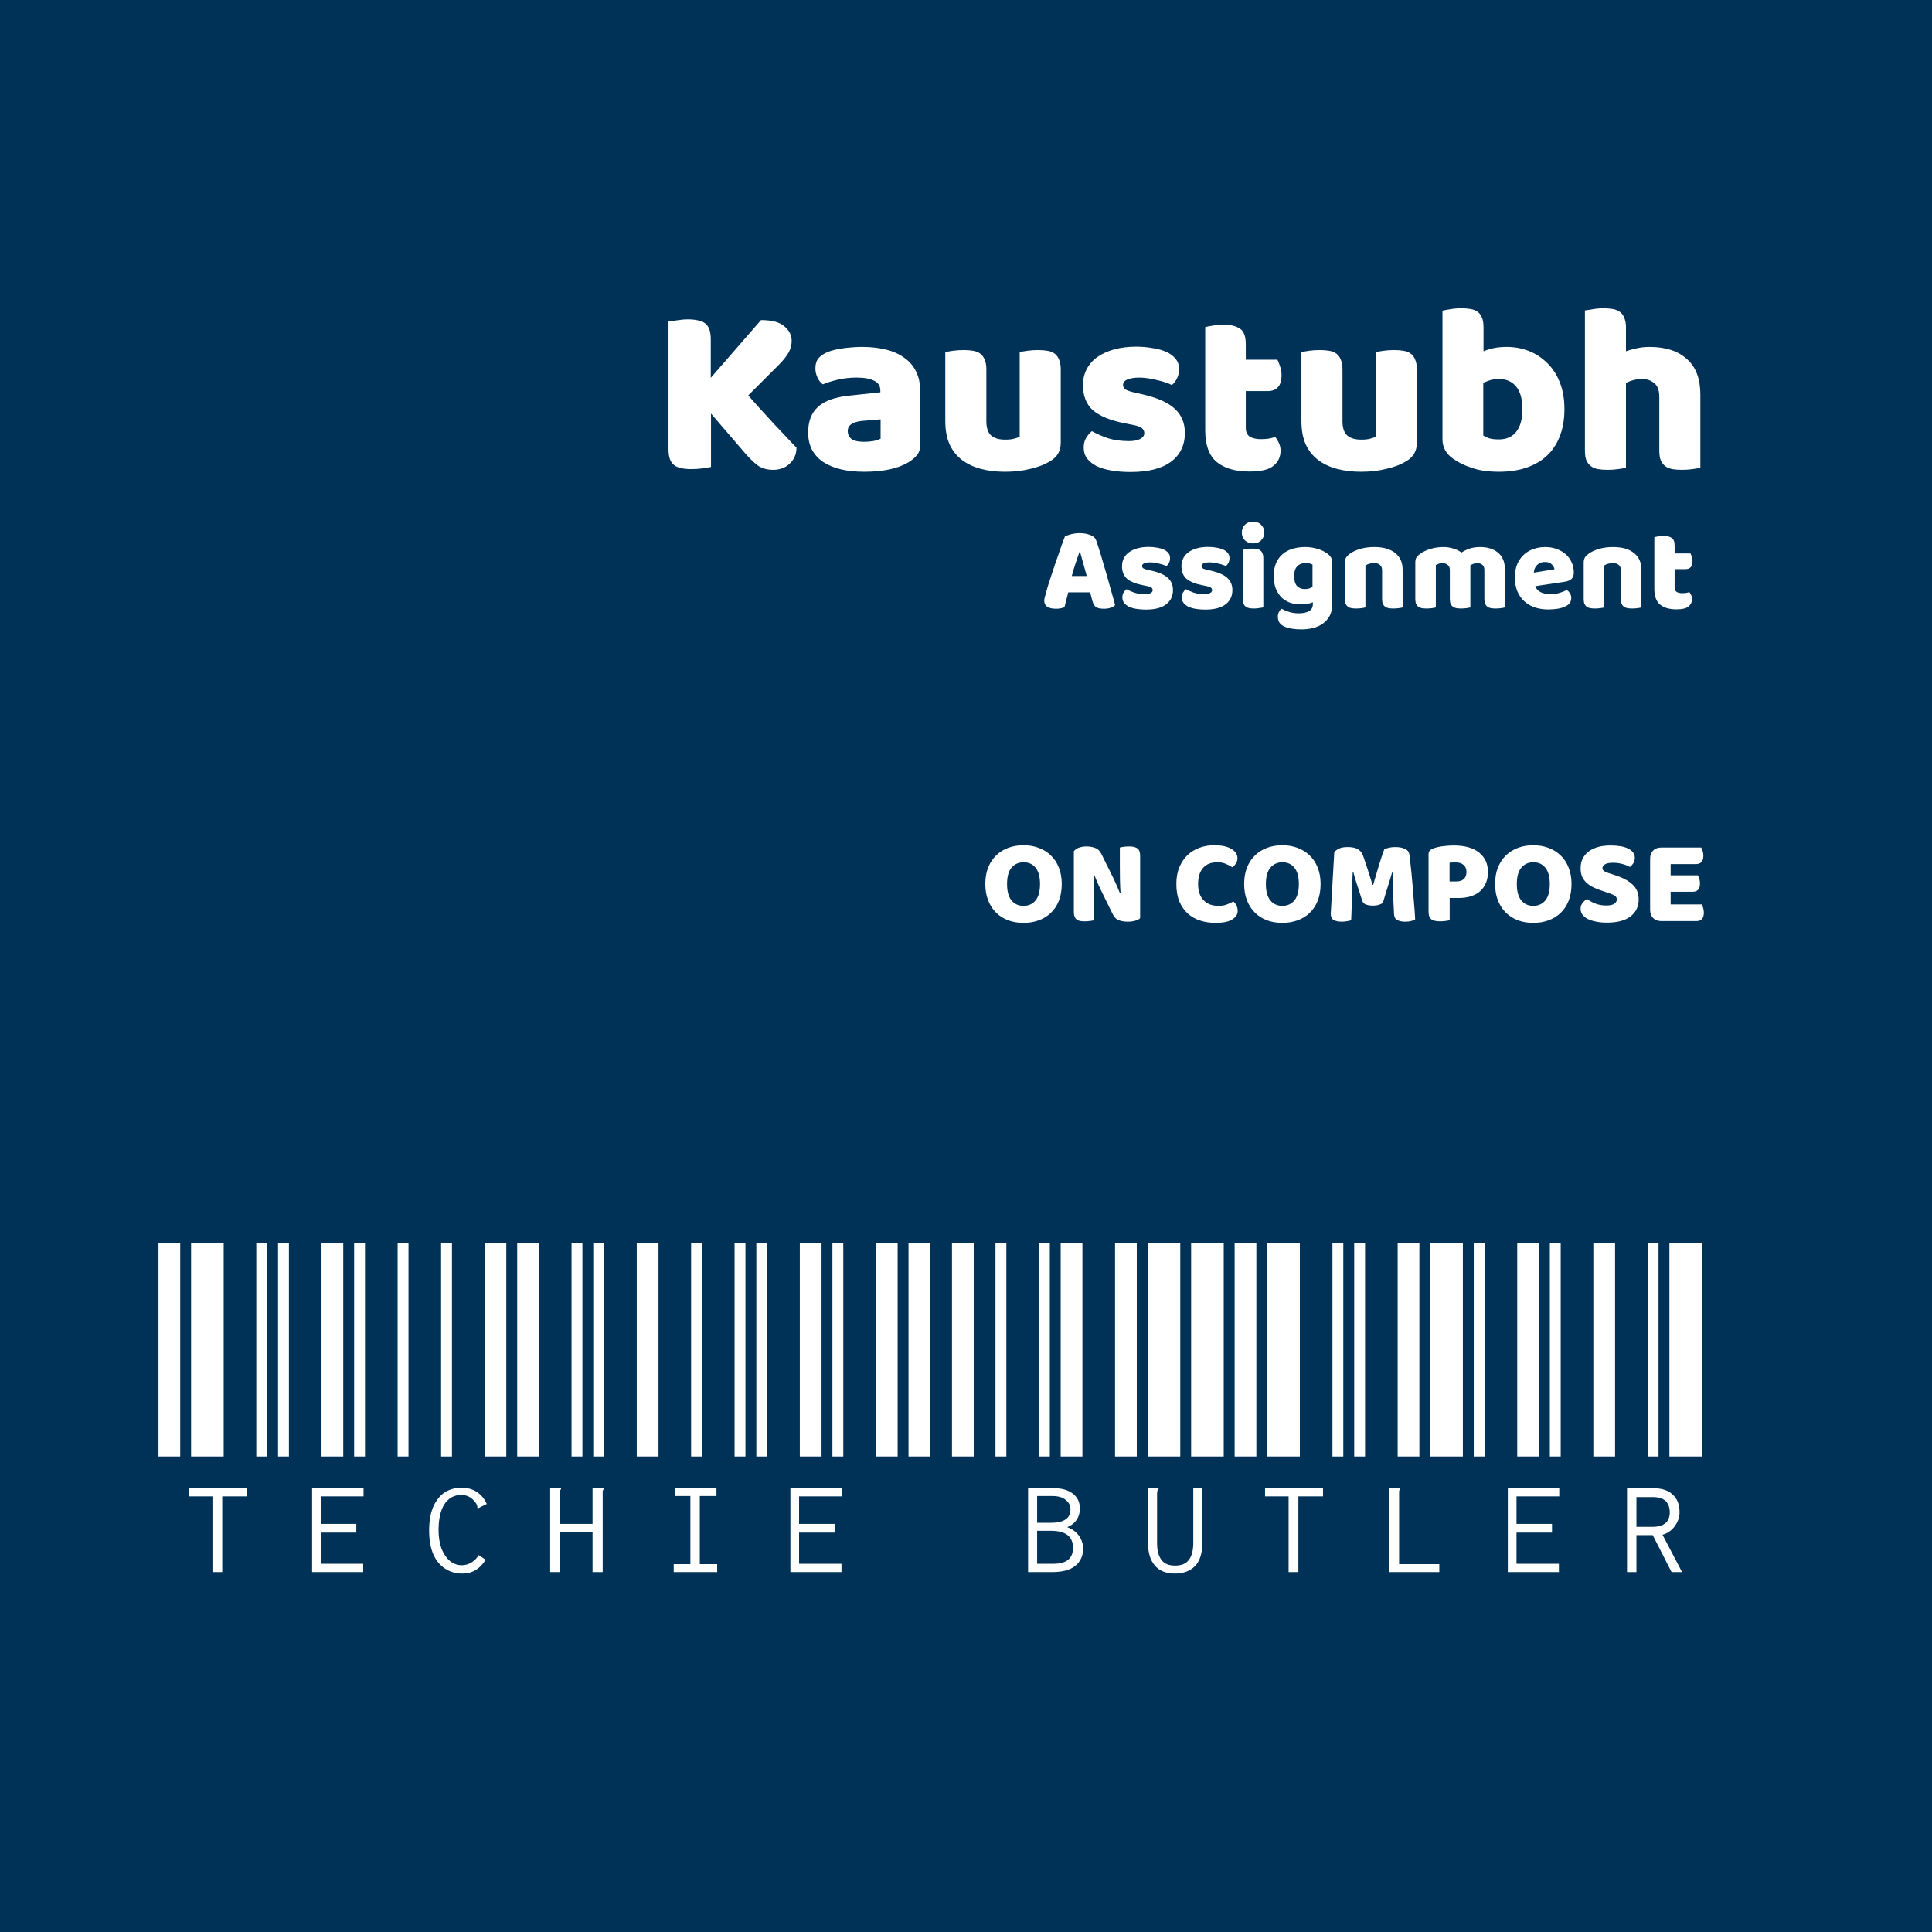 <svg width="512" height="512" viewBox="0 0 512 512" fill="none" xmlns="http://www.w3.org/2000/svg">
<rect width="512" height="512" fill="#003257"/>
<path d="M188.424 109.6V123.744C187.955 123.872 187.208 124 186.184 124.128C185.16 124.256 184.157 124.32 183.176 124.32C182.195 124.32 181.32 124.235 180.552 124.064C179.827 123.936 179.208 123.68 178.696 123.296C178.184 122.912 177.8 122.379 177.544 121.696C177.288 121.013 177.16 120.117 177.16 119.008V85.216C177.629 85.131 178.376 85.024 179.4 84.896C180.424 84.725 181.405 84.64 182.344 84.64C183.325 84.64 184.179 84.725 184.904 84.896C185.672 85.024 186.312 85.28 186.824 85.664C187.336 86.048 187.72 86.581 187.976 87.264C188.232 87.947 188.36 88.843 188.36 89.952V100.128L201.672 84.832C204.573 84.832 206.643 85.387 207.88 86.496C209.16 87.563 209.8 88.843 209.8 90.336C209.8 91.445 209.523 92.491 208.968 93.472C208.413 94.453 207.517 95.563 206.28 96.8L198.28 104.8C199.347 105.995 200.456 107.232 201.608 108.512C202.76 109.792 203.912 111.051 205.064 112.288C206.216 113.483 207.304 114.635 208.328 115.744C209.352 116.853 210.269 117.813 211.08 118.624C211.08 119.563 210.909 120.395 210.568 121.12C210.227 121.845 209.757 122.464 209.16 122.976C208.605 123.488 207.965 123.872 207.24 124.128C206.515 124.384 205.747 124.512 204.936 124.512C203.187 124.512 201.757 124.085 200.648 123.232C199.539 122.336 198.472 121.291 197.448 120.096L188.424 109.6ZM229.015 117.088C229.74 117.088 230.53 117.024 231.383 116.896C232.279 116.725 232.94 116.512 233.367 116.256V111.136L228.759 111.52C227.564 111.605 226.583 111.861 225.815 112.288C225.047 112.715 224.663 113.355 224.663 114.208C224.663 115.061 224.983 115.765 225.623 116.32C226.306 116.832 227.436 117.088 229.015 117.088ZM228.503 91.936C230.807 91.936 232.898 92.171 234.775 92.64C236.695 93.109 238.316 93.835 239.639 94.816C241.004 95.755 242.05 96.971 242.775 98.464C243.5 99.915 243.863 101.643 243.863 103.648V117.984C243.863 119.093 243.543 120.011 242.903 120.736C242.306 121.419 241.58 122.016 240.727 122.528C237.954 124.192 234.05 125.024 229.015 125.024C226.754 125.024 224.706 124.811 222.871 124.384C221.079 123.957 219.522 123.317 218.199 122.464C216.919 121.611 215.916 120.523 215.191 119.2C214.508 117.877 214.167 116.341 214.167 114.592C214.167 111.648 215.042 109.387 216.791 107.808C218.54 106.229 221.25 105.248 224.919 104.864L233.303 103.968V103.52C233.303 102.283 232.748 101.408 231.639 100.896C230.572 100.341 229.015 100.064 226.967 100.064C225.346 100.064 223.767 100.235 222.231 100.576C220.695 100.917 219.308 101.344 218.071 101.856C217.516 101.472 217.047 100.896 216.663 100.128C216.279 99.317 216.087 98.485 216.087 97.632C216.087 96.523 216.343 95.648 216.855 95.008C217.41 94.325 218.242 93.749 219.351 93.28C220.588 92.811 222.039 92.469 223.703 92.256C225.41 92.043 227.01 91.936 228.503 91.936ZM250.516 93.344C250.942 93.216 251.604 93.088 252.5 92.96C253.438 92.832 254.398 92.768 255.38 92.768C256.318 92.768 257.15 92.832 257.876 92.96C258.644 93.088 259.284 93.344 259.796 93.728C260.308 94.112 260.692 94.645 260.948 95.328C261.246 95.968 261.396 96.821 261.396 97.888V111.648C261.396 113.397 261.822 114.656 262.676 115.424C263.529 116.149 264.766 116.512 266.388 116.512C267.369 116.512 268.158 116.427 268.756 116.256C269.396 116.085 269.886 115.915 270.228 115.744V93.344C270.654 93.216 271.316 93.088 272.212 92.96C273.15 92.832 274.11 92.768 275.092 92.768C276.03 92.768 276.862 92.832 277.588 92.96C278.356 93.088 278.996 93.344 279.507 93.728C280.02 94.112 280.404 94.645 280.66 95.328C280.958 95.968 281.108 96.821 281.108 97.888V117.344C281.108 119.477 280.212 121.077 278.42 122.144C276.926 123.083 275.134 123.787 273.044 124.256C270.996 124.768 268.756 125.024 266.324 125.024C264.02 125.024 261.886 124.768 259.924 124.256C258.004 123.744 256.34 122.955 254.932 121.888C253.524 120.821 252.436 119.456 251.668 117.792C250.9 116.085 250.516 114.037 250.516 111.648V93.344ZM314.006 114.72C314.006 117.963 312.79 120.501 310.358 122.336C307.926 124.171 304.342 125.088 299.606 125.088C297.814 125.088 296.15 124.96 294.614 124.704C293.078 124.448 291.755 124.064 290.646 123.552C289.579 122.997 288.726 122.315 288.086 121.504C287.488 120.693 287.19 119.733 287.19 118.624C287.19 117.6 287.403 116.747 287.83 116.064C288.256 115.339 288.768 114.741 289.366 114.272C290.603 114.955 292.011 115.573 293.59 116.128C295.211 116.64 297.067 116.896 299.158 116.896C300.48 116.896 301.483 116.704 302.166 116.32C302.891 115.936 303.253 115.424 303.253 114.784C303.253 114.187 302.998 113.717 302.486 113.376C301.974 113.035 301.12 112.757 299.926 112.544L298.006 112.16C294.294 111.435 291.52 110.304 289.686 108.768C287.894 107.189 286.998 104.949 286.998 102.048C286.998 100.469 287.339 99.04 288.022 97.76C288.704 96.48 289.664 95.413 290.902 94.56C292.139 93.707 293.611 93.045 295.318 92.576C297.067 92.107 298.987 91.872 301.078 91.872C302.656 91.872 304.128 92 305.494 92.256C306.902 92.469 308.118 92.811 309.142 93.28C310.166 93.749 310.976 94.368 311.574 95.136C312.171 95.861 312.47 96.736 312.47 97.76C312.47 98.741 312.278 99.595 311.894 100.32C311.552 101.003 311.104 101.579 310.55 102.048C310.208 101.835 309.696 101.621 309.014 101.408C308.331 101.152 307.584 100.939 306.774 100.768C305.963 100.555 305.131 100.384 304.278 100.256C303.467 100.128 302.72 100.064 302.038 100.064C300.63 100.064 299.542 100.235 298.774 100.576C298.006 100.875 297.622 101.365 297.622 102.048C297.622 102.517 297.835 102.901 298.262 103.2C298.688 103.499 299.499 103.776 300.694 104.032L302.678 104.48C306.774 105.419 309.675 106.72 311.382 108.384C313.131 110.005 314.006 112.117 314.006 114.72ZM330.146 113.312C330.146 114.421 330.487 115.211 331.17 115.68C331.895 116.149 332.898 116.384 334.178 116.384C334.818 116.384 335.479 116.341 336.162 116.256C336.844 116.128 337.442 115.979 337.954 115.808C338.338 116.277 338.658 116.811 338.914 117.408C339.212 117.963 339.362 118.645 339.362 119.456C339.362 121.077 338.743 122.4 337.506 123.424C336.311 124.448 334.178 124.96 331.106 124.96C327.351 124.96 324.45 124.107 322.402 122.4C320.396 120.693 319.394 117.92 319.394 114.08V86.688C319.863 86.56 320.524 86.432 321.378 86.304C322.274 86.133 323.212 86.048 324.194 86.048C326.071 86.048 327.522 86.389 328.546 87.072C329.612 87.712 330.146 89.099 330.146 91.232V95.328H338.53C338.786 95.797 339.02 96.395 339.234 97.12C339.49 97.803 339.618 98.571 339.618 99.424C339.618 100.917 339.276 102.005 338.594 102.688C337.954 103.328 337.079 103.648 335.97 103.648H330.146V113.312ZM344.891 93.344C345.317 93.216 345.979 93.088 346.875 92.96C347.813 92.832 348.773 92.768 349.755 92.768C350.693 92.768 351.525 92.832 352.251 92.96C353.019 93.088 353.659 93.344 354.171 93.728C354.683 94.112 355.067 94.645 355.323 95.328C355.621 95.968 355.771 96.821 355.771 97.888V111.648C355.771 113.397 356.197 114.656 357.051 115.424C357.904 116.149 359.141 116.512 360.763 116.512C361.744 116.512 362.533 116.427 363.131 116.256C363.771 116.085 364.261 115.915 364.603 115.744V93.344C365.029 93.216 365.691 93.088 366.587 92.96C367.525 92.832 368.485 92.768 369.467 92.768C370.405 92.768 371.237 92.832 371.963 92.96C372.731 93.088 373.371 93.344 373.882 93.728C374.395 94.112 374.779 94.645 375.035 95.328C375.333 95.968 375.483 96.821 375.483 97.888V117.344C375.483 119.477 374.587 121.077 372.795 122.144C371.301 123.083 369.509 123.787 367.419 124.256C365.371 124.768 363.131 125.024 360.699 125.024C358.395 125.024 356.261 124.768 354.299 124.256C352.379 123.744 350.715 122.955 349.307 121.888C347.899 120.821 346.811 119.456 346.043 117.792C345.275 116.085 344.891 114.037 344.891 111.648V93.344ZM382.269 82.336C382.695 82.208 383.378 82.08 384.317 81.952C385.255 81.781 386.215 81.696 387.197 81.696C388.135 81.696 388.967 81.76 389.693 81.888C390.461 82.016 391.101 82.272 391.613 82.656C392.125 83.04 392.509 83.573 392.765 84.256C393.021 84.896 393.149 85.749 393.149 86.816V93.088C394.215 92.661 395.218 92.363 396.157 92.192C397.138 92.021 398.205 91.936 399.357 91.936C401.405 91.936 403.346 92.299 405.181 93.024C407.015 93.749 408.637 94.816 410.045 96.224C411.453 97.589 412.562 99.296 413.373 101.344C414.183 103.392 414.589 105.76 414.589 108.448C414.589 111.221 414.162 113.653 413.309 115.744C412.498 117.792 411.346 119.499 409.853 120.864C408.359 122.229 406.525 123.275 404.349 124C402.215 124.683 399.847 125.024 397.245 125.024C394.429 125.024 392.039 124.683 390.077 124C388.114 123.36 386.45 122.549 385.085 121.568C383.207 120.245 382.269 118.539 382.269 116.448V82.336ZM397.245 116.448C399.207 116.448 400.722 115.787 401.789 114.464C402.898 113.099 403.453 111.093 403.453 108.448C403.453 105.76 402.898 103.755 401.789 102.432C400.679 101.109 399.186 100.448 397.309 100.448C396.455 100.448 395.709 100.533 395.069 100.704C394.471 100.875 393.81 101.131 393.085 101.472V115.424C393.554 115.723 394.109 115.979 394.749 116.192C395.431 116.363 396.263 116.448 397.245 116.448ZM450.611 123.936C450.184 124.064 449.501 124.192 448.562 124.32C447.667 124.448 446.728 124.512 445.747 124.512C444.808 124.512 443.955 124.448 443.187 124.32C442.461 124.192 441.843 123.936 441.331 123.552C440.819 123.168 440.413 122.656 440.115 122.016C439.859 121.333 439.731 120.459 439.731 119.392V105.184C439.731 103.435 439.283 102.219 438.387 101.536C437.533 100.811 436.467 100.448 435.187 100.448C434.333 100.448 433.523 100.555 432.755 100.768C431.987 100.981 431.368 101.237 430.899 101.536V123.936C430.472 124.064 429.789 124.192 428.851 124.32C427.955 124.448 427.016 124.512 426.035 124.512C425.096 124.512 424.243 124.448 423.475 124.32C422.749 124.192 422.131 123.936 421.619 123.552C421.107 123.168 420.701 122.656 420.403 122.016C420.147 121.333 420.019 120.459 420.019 119.392V82.272C420.488 82.187 421.171 82.08 422.067 81.952C423.005 81.781 423.944 81.696 424.883 81.696C425.821 81.696 426.653 81.76 427.379 81.888C428.147 82.016 428.787 82.272 429.299 82.656C429.811 83.04 430.195 83.573 430.451 84.256C430.749 84.896 430.899 85.749 430.899 86.816V93.088C431.453 92.875 432.285 92.64 433.395 92.384C434.547 92.085 435.805 91.936 437.171 91.936C441.395 91.936 444.68 93.003 447.027 95.136C449.416 97.227 450.611 100.363 450.611 104.544V123.936Z" fill="white"/>
<path d="M282.208 142.184C282.571 141.971 283.115 141.768 283.84 141.576C284.587 141.384 285.333 141.288 286.08 141.288C287.147 141.288 288.085 141.448 288.896 141.768C289.728 142.067 290.261 142.547 290.496 143.208C290.88 144.317 291.296 145.608 291.744 147.08C292.192 148.552 292.64 150.077 293.088 151.656C293.536 153.213 293.973 154.76 294.4 156.296C294.827 157.811 295.2 159.155 295.52 160.328C295.264 160.627 294.88 160.861 294.368 161.032C293.856 161.224 293.248 161.32 292.544 161.32C292.032 161.32 291.595 161.277 291.232 161.192C290.891 161.107 290.603 160.979 290.368 160.808C290.155 160.637 289.973 160.413 289.824 160.136C289.696 159.859 289.579 159.539 289.472 159.176L288.896 156.968H283.104C282.933 157.608 282.763 158.269 282.592 158.952C282.421 159.635 282.251 160.296 282.08 160.936C281.781 161.043 281.461 161.128 281.12 161.192C280.8 161.277 280.405 161.32 279.936 161.32C278.848 161.32 278.037 161.139 277.504 160.776C276.992 160.392 276.736 159.869 276.736 159.208C276.736 158.909 276.779 158.611 276.864 158.312C276.949 158.013 277.045 157.661 277.152 157.256C277.301 156.68 277.504 155.965 277.76 155.112C278.037 154.259 278.336 153.341 278.656 152.36C278.976 151.357 279.317 150.333 279.68 149.288C280.043 148.243 280.384 147.261 280.704 146.344C281.024 145.405 281.312 144.573 281.568 143.848C281.845 143.123 282.059 142.568 282.208 142.184ZM286.048 146.312C285.749 147.208 285.408 148.211 285.024 149.32C284.661 150.408 284.331 151.517 284.032 152.648H288C287.701 151.496 287.392 150.376 287.072 149.288C286.773 148.179 286.496 147.187 286.24 146.312H286.048ZM310.847 156.36C310.847 157.981 310.239 159.251 309.023 160.168C307.807 161.085 306.015 161.544 303.647 161.544C302.751 161.544 301.919 161.48 301.151 161.352C300.383 161.224 299.721 161.032 299.167 160.776C298.633 160.499 298.207 160.157 297.887 159.752C297.588 159.347 297.439 158.867 297.439 158.312C297.439 157.8 297.545 157.373 297.759 157.032C297.972 156.669 298.228 156.371 298.527 156.136C299.145 156.477 299.849 156.787 300.639 157.064C301.449 157.32 302.377 157.448 303.423 157.448C304.084 157.448 304.585 157.352 304.927 157.16C305.289 156.968 305.47 156.712 305.47 156.392C305.47 156.093 305.343 155.859 305.087 155.688C304.831 155.517 304.404 155.379 303.807 155.272L302.847 155.08C300.991 154.717 299.604 154.152 298.687 153.384C297.791 152.595 297.343 151.475 297.343 150.024C297.343 149.235 297.513 148.52 297.855 147.88C298.196 147.24 298.676 146.707 299.295 146.28C299.913 145.853 300.649 145.523 301.503 145.288C302.377 145.053 303.337 144.936 304.383 144.936C305.172 144.936 305.908 145 306.591 145.128C307.295 145.235 307.903 145.405 308.415 145.64C308.927 145.875 309.332 146.184 309.631 146.568C309.929 146.931 310.079 147.368 310.079 147.88C310.079 148.371 309.983 148.797 309.791 149.16C309.62 149.501 309.396 149.789 309.119 150.024C308.948 149.917 308.692 149.811 308.351 149.704C308.009 149.576 307.636 149.469 307.231 149.384C306.825 149.277 306.409 149.192 305.983 149.128C305.577 149.064 305.204 149.032 304.863 149.032C304.159 149.032 303.615 149.117 303.231 149.288C302.847 149.437 302.655 149.683 302.655 150.024C302.655 150.259 302.761 150.451 302.975 150.6C303.188 150.749 303.593 150.888 304.191 151.016L305.183 151.24C307.231 151.709 308.681 152.36 309.535 153.192C310.409 154.003 310.847 155.059 310.847 156.36ZM326.597 156.36C326.597 157.981 325.989 159.251 324.773 160.168C323.557 161.085 321.765 161.544 319.397 161.544C318.501 161.544 317.669 161.48 316.901 161.352C316.133 161.224 315.471 161.032 314.917 160.776C314.383 160.499 313.957 160.157 313.637 159.752C313.338 159.347 313.189 158.867 313.189 158.312C313.189 157.8 313.295 157.373 313.509 157.032C313.722 156.669 313.978 156.371 314.277 156.136C314.895 156.477 315.599 156.787 316.389 157.064C317.199 157.32 318.127 157.448 319.173 157.448C319.834 157.448 320.335 157.352 320.677 157.16C321.039 156.968 321.22 156.712 321.22 156.392C321.22 156.093 321.093 155.859 320.837 155.688C320.581 155.517 320.154 155.379 319.557 155.272L318.597 155.08C316.741 154.717 315.354 154.152 314.437 153.384C313.541 152.595 313.093 151.475 313.093 150.024C313.093 149.235 313.263 148.52 313.605 147.88C313.946 147.24 314.426 146.707 315.045 146.28C315.663 145.853 316.399 145.523 317.253 145.288C318.127 145.053 319.087 144.936 320.133 144.936C320.922 144.936 321.658 145 322.341 145.128C323.045 145.235 323.653 145.405 324.165 145.64C324.677 145.875 325.082 146.184 325.381 146.568C325.679 146.931 325.829 147.368 325.829 147.88C325.829 148.371 325.733 148.797 325.541 149.16C325.37 149.501 325.146 149.789 324.869 150.024C324.698 149.917 324.442 149.811 324.101 149.704C323.759 149.576 323.386 149.469 322.981 149.384C322.575 149.277 322.159 149.192 321.733 149.128C321.327 149.064 320.954 149.032 320.613 149.032C319.909 149.032 319.365 149.117 318.981 149.288C318.597 149.437 318.405 149.683 318.405 150.024C318.405 150.259 318.511 150.451 318.725 150.6C318.938 150.749 319.343 150.888 319.941 151.016L320.933 151.24C322.981 151.709 324.431 152.36 325.285 153.192C326.159 154.003 326.597 155.059 326.597 156.36ZM329.099 141.128C329.099 140.317 329.365 139.635 329.899 139.08C330.453 138.525 331.179 138.248 332.075 138.248C332.971 138.248 333.685 138.525 334.219 139.08C334.773 139.635 335.051 140.317 335.051 141.128C335.051 141.939 334.773 142.621 334.219 143.176C333.685 143.731 332.971 144.008 332.075 144.008C331.179 144.008 330.453 143.731 329.899 143.176C329.365 142.621 329.099 141.939 329.099 141.128ZM334.795 160.968C334.56 161.011 334.208 161.064 333.739 161.128C333.291 161.213 332.832 161.256 332.363 161.256C331.893 161.256 331.467 161.224 331.083 161.16C330.72 161.096 330.411 160.968 330.155 160.776C329.899 160.584 329.696 160.328 329.547 160.008C329.419 159.667 329.355 159.229 329.355 158.696V145.672C329.589 145.629 329.931 145.576 330.379 145.512C330.848 145.427 331.317 145.384 331.786 145.384C332.256 145.384 332.672 145.416 333.035 145.48C333.419 145.544 333.739 145.672 333.995 145.864C334.251 146.056 334.443 146.323 334.571 146.664C334.72 146.984 334.795 147.411 334.795 147.944V160.968ZM345.842 144.968C347.058 144.968 348.156 145.128 349.138 145.448C350.14 145.747 350.983 146.141 351.666 146.632C352.092 146.931 352.423 147.261 352.658 147.624C352.914 147.987 353.042 148.456 353.042 149.032V160.232C353.042 161.363 352.828 162.333 352.402 163.144C351.975 163.976 351.388 164.659 350.642 165.192C349.916 165.747 349.052 166.152 348.05 166.408C347.068 166.664 346.012 166.792 344.882 166.792C342.94 166.792 341.415 166.525 340.306 165.992C339.196 165.48 338.642 164.637 338.642 163.464C338.642 162.973 338.738 162.536 338.93 162.152C339.143 161.789 339.378 161.512 339.634 161.32C340.252 161.661 340.946 161.949 341.714 162.184C342.503 162.419 343.314 162.536 344.146 162.536C345.298 162.536 346.215 162.344 346.898 161.96C347.58 161.576 347.922 160.957 347.922 160.104V159.592C347.047 159.976 345.98 160.168 344.722 160.168C343.762 160.168 342.844 160.029 341.97 159.752C341.116 159.453 340.359 159.005 339.698 158.408C339.058 157.789 338.535 157 338.13 156.04C337.746 155.08 337.554 153.939 337.554 152.616C337.554 151.315 337.756 150.184 338.162 149.224C338.588 148.264 339.164 147.475 339.89 146.856C340.636 146.216 341.511 145.747 342.514 145.448C343.538 145.128 344.647 144.968 345.842 144.968ZM347.826 149.608C347.676 149.523 347.452 149.437 347.154 149.352C346.876 149.267 346.524 149.224 346.098 149.224C345.052 149.224 344.263 149.523 343.73 150.12C343.218 150.696 342.962 151.528 342.962 152.616C342.962 153.853 343.218 154.749 343.73 155.304C344.263 155.837 344.935 156.104 345.746 156.104C346.62 156.104 347.314 155.901 347.826 155.496V149.608ZM366.27 151.144C366.27 150.483 366.078 150.003 365.694 149.704C365.331 149.384 364.83 149.224 364.19 149.224C363.763 149.224 363.337 149.277 362.91 149.384C362.505 149.491 362.153 149.651 361.854 149.864V160.968C361.641 161.032 361.299 161.096 360.83 161.16C360.382 161.224 359.913 161.256 359.422 161.256C358.953 161.256 358.526 161.224 358.142 161.16C357.779 161.096 357.47 160.968 357.214 160.776C356.958 160.584 356.755 160.328 356.606 160.008C356.478 159.667 356.414 159.229 356.414 158.696V149.096C356.414 148.52 356.531 148.051 356.766 147.688C357.022 147.325 357.363 146.995 357.79 146.696C358.515 146.184 359.422 145.768 360.51 145.448C361.619 145.128 362.846 144.968 364.19 144.968C366.601 144.968 368.457 145.501 369.758 146.568C371.059 147.613 371.71 149.075 371.71 150.952V160.968C371.497 161.032 371.155 161.096 370.686 161.16C370.238 161.224 369.769 161.256 369.278 161.256C368.809 161.256 368.382 161.224 367.998 161.16C367.635 161.096 367.326 160.968 367.07 160.776C366.814 160.584 366.611 160.328 366.462 160.008C366.334 159.667 366.27 159.229 366.27 158.696V151.144ZM382.526 144.968C383.401 144.968 384.254 145.096 385.086 145.352C385.94 145.587 386.676 145.949 387.294 146.44C387.934 146.013 388.649 145.661 389.438 145.384C390.249 145.107 391.22 144.968 392.35 144.968C393.161 144.968 393.95 145.075 394.718 145.288C395.508 145.501 396.201 145.843 396.798 146.312C397.417 146.76 397.908 147.368 398.27 148.136C398.633 148.883 398.814 149.8 398.814 150.888V160.968C398.601 161.032 398.26 161.096 397.79 161.16C397.342 161.224 396.873 161.256 396.382 161.256C395.913 161.256 395.486 161.224 395.102 161.16C394.74 161.096 394.43 160.968 394.174 160.776C393.918 160.584 393.716 160.328 393.566 160.008C393.438 159.667 393.374 159.229 393.374 158.696V151.048C393.374 150.408 393.193 149.949 392.83 149.672C392.468 149.373 391.977 149.224 391.358 149.224C391.06 149.224 390.74 149.299 390.398 149.448C390.057 149.576 389.801 149.715 389.63 149.864C389.652 149.949 389.662 150.035 389.662 150.12C389.662 150.184 389.662 150.248 389.662 150.312V160.968C389.428 161.032 389.076 161.096 388.606 161.16C388.158 161.224 387.7 161.256 387.23 161.256C386.761 161.256 386.334 161.224 385.95 161.16C385.588 161.096 385.278 160.968 385.022 160.776C384.766 160.584 384.564 160.328 384.414 160.008C384.286 159.667 384.222 159.229 384.222 158.696V151.048C384.222 150.408 384.02 149.949 383.614 149.672C383.23 149.373 382.761 149.224 382.206 149.224C381.822 149.224 381.492 149.288 381.214 149.416C380.937 149.523 380.702 149.629 380.51 149.736V160.968C380.297 161.032 379.956 161.096 379.486 161.16C379.038 161.224 378.569 161.256 378.078 161.256C377.609 161.256 377.182 161.224 376.798 161.16C376.436 161.096 376.126 160.968 375.87 160.776C375.614 160.584 375.412 160.328 375.262 160.008C375.134 159.667 375.07 159.229 375.07 158.696V149.032C375.07 148.456 375.188 147.997 375.422 147.656C375.678 147.315 376.02 146.995 376.446 146.696C377.172 146.184 378.068 145.768 379.134 145.448C380.222 145.128 381.353 144.968 382.526 144.968ZM410.357 161.512C409.098 161.512 407.925 161.341 406.837 161C405.77 160.637 404.831 160.104 404.021 159.4C403.231 158.696 402.602 157.811 402.133 156.744C401.685 155.677 401.461 154.429 401.461 153C401.461 151.592 401.685 150.387 402.133 149.384C402.602 148.36 403.21 147.528 403.957 146.888C404.703 146.227 405.557 145.747 406.517 145.448C407.477 145.128 408.458 144.968 409.461 144.968C410.591 144.968 411.615 145.139 412.533 145.48C413.471 145.821 414.271 146.291 414.933 146.888C415.615 147.485 416.138 148.2 416.501 149.032C416.885 149.864 417.077 150.771 417.077 151.752C417.077 152.477 416.874 153.032 416.469 153.416C416.063 153.8 415.498 154.045 414.773 154.152L406.869 155.336C407.103 156.04 407.583 156.573 408.309 156.936C409.034 157.277 409.866 157.448 410.805 157.448C411.679 157.448 412.501 157.341 413.269 157.128C414.058 156.893 414.698 156.627 415.189 156.328C415.53 156.541 415.818 156.84 416.053 157.224C416.287 157.608 416.405 158.013 416.405 158.44C416.405 159.4 415.957 160.115 415.061 160.584C414.378 160.947 413.61 161.192 412.757 161.32C411.903 161.448 411.103 161.512 410.357 161.512ZM409.461 148.936C408.949 148.936 408.501 149.021 408.117 149.192C407.754 149.363 407.455 149.587 407.221 149.864C406.986 150.12 406.805 150.419 406.677 150.76C406.57 151.08 406.506 151.411 406.485 151.752L411.957 150.856C411.893 150.429 411.658 150.003 411.253 149.576C410.847 149.149 410.25 148.936 409.461 148.936ZM429.551 151.144C429.551 150.483 429.359 150.003 428.975 149.704C428.613 149.384 428.111 149.224 427.471 149.224C427.045 149.224 426.618 149.277 426.191 149.384C425.786 149.491 425.434 149.651 425.135 149.864V160.968C424.922 161.032 424.581 161.096 424.111 161.16C423.663 161.224 423.194 161.256 422.703 161.256C422.234 161.256 421.807 161.224 421.423 161.16C421.061 161.096 420.751 160.968 420.495 160.776C420.239 160.584 420.037 160.328 419.887 160.008C419.759 159.667 419.695 159.229 419.695 158.696V149.096C419.695 148.52 419.813 148.051 420.047 147.688C420.303 147.325 420.645 146.995 421.071 146.696C421.797 146.184 422.703 145.768 423.791 145.448C424.901 145.128 426.127 144.968 427.471 144.968C429.882 144.968 431.738 145.501 433.039 146.568C434.341 147.613 434.991 149.075 434.991 150.952V160.968C434.778 161.032 434.437 161.096 433.967 161.16C433.519 161.224 433.05 161.256 432.559 161.256C432.09 161.256 431.663 161.224 431.279 161.16C430.917 161.096 430.607 160.968 430.351 160.776C430.095 160.584 429.893 160.328 429.743 160.008C429.615 159.667 429.551 159.229 429.551 158.696V151.144ZM443.792 155.656C443.792 156.211 443.962 156.605 444.304 156.84C444.666 157.075 445.168 157.192 445.808 157.192C446.128 157.192 446.458 157.171 446.8 157.128C447.141 157.064 447.44 156.989 447.696 156.904C447.888 157.139 448.048 157.405 448.176 157.704C448.325 157.981 448.4 158.323 448.4 158.728C448.4 159.539 448.09 160.2 447.472 160.712C446.874 161.224 445.808 161.48 444.272 161.48C442.394 161.48 440.944 161.053 439.92 160.2C438.917 159.347 438.416 157.96 438.416 156.04V142.344C438.65 142.28 438.981 142.216 439.408 142.152C439.856 142.067 440.325 142.024 440.816 142.024C441.754 142.024 442.48 142.195 442.992 142.536C443.525 142.856 443.792 143.549 443.792 144.616V146.664H447.984C448.112 146.899 448.229 147.197 448.336 147.56C448.464 147.901 448.528 148.285 448.528 148.712C448.528 149.459 448.357 150.003 448.016 150.344C447.696 150.664 447.258 150.824 446.704 150.824H443.792V155.656Z" fill="white"/>
<path d="M261.12 234.272C261.12 232.608 261.376 231.136 261.888 229.856C262.421 228.576 263.136 227.509 264.032 226.656C264.949 225.781 266.016 225.12 267.232 224.672C268.469 224.224 269.803 224 271.232 224C272.661 224 273.984 224.224 275.2 224.672C276.437 225.12 277.515 225.781 278.432 226.656C279.349 227.509 280.064 228.576 280.576 229.856C281.109 231.136 281.376 232.608 281.376 234.272C281.376 235.936 281.12 237.419 280.608 238.72C280.096 240 279.381 241.077 278.464 241.952C277.568 242.805 276.501 243.456 275.264 243.904C274.027 244.352 272.683 244.576 271.232 244.576C269.781 244.576 268.437 244.352 267.2 243.904C265.963 243.435 264.896 242.763 264 241.888C263.104 241.013 262.4 239.936 261.888 238.656C261.376 237.376 261.12 235.915 261.12 234.272ZM266.88 234.272C266.88 236.213 267.275 237.664 268.064 238.624C268.853 239.584 269.909 240.064 271.232 240.064C272.576 240.064 273.643 239.584 274.432 238.624C275.221 237.664 275.616 236.213 275.616 234.272C275.616 232.352 275.221 230.912 274.432 229.952C273.664 228.992 272.608 228.512 271.264 228.512C269.941 228.512 268.875 228.992 268.064 229.952C267.275 230.891 266.88 232.331 266.88 234.272ZM302.148 243.328C301.849 243.627 301.412 243.851 300.836 244C300.281 244.171 299.609 244.256 298.82 244.256C298.031 244.256 297.284 244.139 296.58 243.904C295.876 243.669 295.3 243.104 294.852 242.208L291.684 235.744C291.364 235.083 291.076 234.464 290.82 233.888C290.564 233.291 290.287 232.608 289.988 231.84L289.796 231.872C289.881 233.024 289.924 234.197 289.924 235.392C289.945 236.587 289.956 237.76 289.956 238.912V243.872C289.721 243.936 289.359 244 288.868 244.064C288.399 244.128 287.929 244.16 287.46 244.16C286.991 244.16 286.575 244.128 286.212 244.064C285.849 244 285.551 243.872 285.316 243.68C285.081 243.488 284.9 243.232 284.772 242.912C284.644 242.571 284.58 242.133 284.58 241.6V225.6C284.879 225.173 285.337 224.853 285.956 224.64C286.575 224.427 287.236 224.32 287.94 224.32C288.729 224.32 289.476 224.448 290.18 224.704C290.905 224.939 291.481 225.493 291.908 226.368L295.108 232.832C295.428 233.493 295.716 234.123 295.972 234.72C296.228 235.296 296.505 235.968 296.804 236.736L296.964 236.704C296.879 235.552 296.825 234.4 296.804 233.248C296.783 232.096 296.772 230.944 296.772 229.792V224.608C297.007 224.544 297.359 224.48 297.828 224.416C298.319 224.352 298.799 224.32 299.268 224.32C300.207 224.32 300.921 224.491 301.412 224.832C301.903 225.152 302.148 225.835 302.148 226.88V243.328ZM322.593 228.512C320.95 228.512 319.692 229.013 318.817 230.016C317.942 231.019 317.505 232.437 317.505 234.272C317.505 236.128 317.985 237.557 318.945 238.56C319.926 239.563 321.238 240.064 322.881 240.064C323.756 240.064 324.492 239.947 325.089 239.712C325.708 239.477 326.294 239.211 326.849 238.912C327.212 239.211 327.489 239.573 327.681 240C327.894 240.405 328.001 240.885 328.001 241.44C328.001 242.315 327.51 243.061 326.529 243.68C325.569 244.277 324.097 244.576 322.113 244.576C320.684 244.576 319.34 244.373 318.081 243.968C316.822 243.563 315.724 242.944 314.785 242.112C313.846 241.259 313.1 240.192 312.545 238.912C312.012 237.611 311.745 236.064 311.745 234.272C311.745 232.608 312.001 231.147 312.513 229.888C313.046 228.608 313.761 227.531 314.657 226.656C315.574 225.781 316.641 225.12 317.857 224.672C319.073 224.224 320.374 224 321.761 224C323.724 224 325.238 224.32 326.305 224.96C327.393 225.6 327.937 226.421 327.937 227.424C327.937 227.979 327.798 228.459 327.521 228.864C327.244 229.269 326.924 229.589 326.561 229.824C326.006 229.461 325.409 229.152 324.769 228.896C324.15 228.64 323.425 228.512 322.593 228.512ZM329.714 234.272C329.714 232.608 329.97 231.136 330.482 229.856C331.015 228.576 331.73 227.509 332.626 226.656C333.543 225.781 334.61 225.12 335.826 224.672C337.063 224.224 338.396 224 339.826 224C341.255 224 342.578 224.224 343.794 224.672C345.031 225.12 346.108 225.781 347.026 226.656C347.943 227.509 348.658 228.576 349.17 229.856C349.703 231.136 349.97 232.608 349.97 234.272C349.97 235.936 349.714 237.419 349.202 238.72C348.69 240 347.975 241.077 347.058 241.952C346.162 242.805 345.095 243.456 343.858 243.904C342.62 244.352 341.276 244.576 339.826 244.576C338.375 244.576 337.031 244.352 335.794 243.904C334.556 243.435 333.49 242.763 332.594 241.888C331.698 241.013 330.994 239.936 330.482 238.656C329.97 237.376 329.714 235.915 329.714 234.272ZM335.474 234.272C335.474 236.213 335.868 237.664 336.658 238.624C337.447 239.584 338.503 240.064 339.826 240.064C341.17 240.064 342.236 239.584 343.026 238.624C343.815 237.664 344.21 236.213 344.21 234.272C344.21 232.352 343.815 230.912 343.026 229.952C342.258 228.992 341.202 228.512 339.858 228.512C338.535 228.512 337.468 228.992 336.658 229.952C335.868 230.891 335.474 232.331 335.474 234.272ZM366.488 239.232C366.211 239.467 365.848 239.659 365.4 239.808C364.973 239.936 364.472 240 363.896 240C363.128 240 362.488 239.904 361.976 239.712C361.485 239.52 361.165 239.189 361.016 238.72C360.419 236.843 359.928 235.328 359.544 234.176C359.16 233.003 358.861 231.979 358.648 231.104H358.488C358.424 232.363 358.371 233.515 358.328 234.56C358.307 235.584 358.285 236.587 358.264 237.568C358.264 238.549 358.243 239.541 358.2 240.544C358.179 241.547 358.136 242.656 358.072 243.872C357.795 243.979 357.432 244.064 356.984 244.128C356.536 244.213 356.088 244.256 355.64 244.256C354.701 244.256 353.965 244.107 353.432 243.808C352.92 243.509 352.664 242.965 352.664 242.176L353.592 225.856C353.763 225.579 354.136 225.28 354.712 224.96C355.288 224.64 356.099 224.48 357.144 224.48C358.275 224.48 359.16 224.661 359.8 225.024C360.44 225.365 360.909 225.931 361.208 226.72C361.4 227.232 361.603 227.819 361.816 228.48C362.051 229.141 362.275 229.824 362.488 230.528C362.723 231.232 362.947 231.936 363.16 232.64C363.373 233.323 363.565 233.941 363.736 234.496H363.896C364.408 232.704 364.92 230.976 365.432 229.312C365.944 227.627 366.413 226.219 366.84 225.088C367.16 224.917 367.565 224.779 368.056 224.672C368.568 224.544 369.133 224.48 369.752 224.48C370.797 224.48 371.651 224.64 372.312 224.96C372.973 225.259 373.357 225.696 373.464 226.272C373.549 226.699 373.635 227.36 373.72 228.256C373.827 229.131 373.933 230.123 374.04 231.232C374.147 232.341 374.253 233.515 374.36 234.752C374.467 235.989 374.563 237.184 374.648 238.336C374.755 239.467 374.84 240.512 374.904 241.472C374.968 242.411 375.011 243.136 375.032 243.648C374.669 243.861 374.285 244.011 373.88 244.096C373.496 244.203 372.995 244.256 372.376 244.256C371.565 244.256 370.883 244.117 370.328 243.84C369.773 243.563 369.475 243.019 369.432 242.208C369.304 239.883 369.219 237.792 369.176 235.936C369.155 234.08 369.112 232.523 369.048 231.264H368.888C368.675 232.096 368.365 233.141 367.96 234.4C367.555 235.659 367.064 237.269 366.488 239.232ZM385.844 233.6C386.74 233.6 387.423 233.397 387.892 232.992C388.383 232.565 388.628 231.925 388.628 231.072C388.628 230.261 388.372 229.643 387.86 229.216C387.369 228.768 386.644 228.544 385.684 228.544C385.343 228.544 385.055 228.555 384.82 228.576C384.607 228.576 384.383 228.597 384.148 228.64V233.6H385.844ZM384.18 243.872C383.945 243.936 383.572 244 383.06 244.064C382.569 244.128 382.079 244.16 381.588 244.16C381.097 244.16 380.66 244.117 380.276 244.032C379.913 243.968 379.604 243.84 379.348 243.648C379.092 243.456 378.9 243.189 378.772 242.848C378.644 242.507 378.58 242.059 378.58 241.504V226.432C378.58 225.984 378.697 225.643 378.932 225.408C379.188 225.152 379.529 224.949 379.956 224.8C380.681 224.544 381.503 224.363 382.42 224.256C383.359 224.128 384.297 224.064 385.236 224.064C388.18 224.064 390.431 224.693 391.988 225.952C393.545 227.211 394.324 228.917 394.324 231.072C394.324 232.117 394.153 233.067 393.812 233.92C393.492 234.752 393.001 235.477 392.34 236.096C391.7 236.693 390.879 237.163 389.876 237.504C388.895 237.824 387.753 237.984 386.452 237.984H384.18V243.872ZM396.214 234.272C396.214 232.608 396.47 231.136 396.982 229.856C397.515 228.576 398.23 227.509 399.126 226.656C400.043 225.781 401.11 225.12 402.326 224.672C403.563 224.224 404.896 224 406.326 224C407.755 224 409.078 224.224 410.294 224.672C411.531 225.12 412.608 225.781 413.526 226.656C414.443 227.509 415.158 228.576 415.67 229.856C416.203 231.136 416.47 232.608 416.47 234.272C416.47 235.936 416.214 237.419 415.702 238.72C415.19 240 414.475 241.077 413.558 241.952C412.662 242.805 411.595 243.456 410.358 243.904C409.12 244.352 407.776 244.576 406.326 244.576C404.875 244.576 403.531 244.352 402.294 243.904C401.056 243.435 399.99 242.763 399.094 241.888C398.198 241.013 397.494 239.936 396.982 238.656C396.47 237.376 396.214 235.915 396.214 234.272ZM401.974 234.272C401.974 236.213 402.368 237.664 403.158 238.624C403.947 239.584 405.003 240.064 406.326 240.064C407.67 240.064 408.736 239.584 409.526 238.624C410.315 237.664 410.71 236.213 410.71 234.272C410.71 232.352 410.315 230.912 409.526 229.952C408.758 228.992 407.702 228.512 406.358 228.512C405.035 228.512 403.968 228.992 403.158 229.952C402.368 230.891 401.974 232.331 401.974 234.272ZM425.178 236.288C424.239 235.968 423.386 235.648 422.618 235.328C421.85 234.987 421.188 234.581 420.634 234.112C420.079 233.643 419.642 233.088 419.322 232.448C419.023 231.787 418.874 230.987 418.874 230.048C418.874 228.235 419.567 226.784 420.954 225.696C422.362 224.608 424.324 224.064 426.842 224.064C427.759 224.064 428.612 224.128 429.402 224.256C430.191 224.384 430.863 224.587 431.418 224.864C431.994 225.12 432.442 225.461 432.762 225.888C433.082 226.293 433.242 226.773 433.242 227.328C433.242 227.883 433.114 228.363 432.858 228.768C432.602 229.152 432.292 229.483 431.93 229.76C431.46 229.461 430.831 229.205 430.042 228.992C429.252 228.757 428.388 228.64 427.45 228.64C426.49 228.64 425.786 228.779 425.338 229.056C424.89 229.312 424.666 229.643 424.666 230.048C424.666 230.368 424.804 230.635 425.082 230.848C425.359 231.04 425.775 231.221 426.33 231.392L428.026 231.936C430.031 232.576 431.567 233.397 432.634 234.4C433.722 235.381 434.266 236.725 434.266 238.432C434.266 240.245 433.551 241.717 432.122 242.848C430.692 243.957 428.591 244.512 425.818 244.512C424.836 244.512 423.919 244.427 423.066 244.256C422.234 244.107 421.498 243.883 420.858 243.584C420.239 243.264 419.748 242.88 419.386 242.432C419.044 241.963 418.874 241.429 418.874 240.832C418.874 240.213 419.055 239.691 419.418 239.264C419.78 238.816 420.175 238.475 420.602 238.24C421.199 238.709 421.924 239.115 422.778 239.456C423.652 239.797 424.602 239.968 425.626 239.968C426.671 239.968 427.407 239.808 427.834 239.488C428.26 239.168 428.474 238.795 428.474 238.368C428.474 237.941 428.303 237.621 427.962 237.408C427.62 237.173 427.14 236.949 426.522 236.736L425.178 236.288ZM437.299 227.584C437.299 226.667 437.565 225.941 438.099 225.408C438.632 224.875 439.357 224.608 440.275 224.608H450.835C450.984 224.843 451.112 225.152 451.219 225.536C451.347 225.92 451.411 226.325 451.411 226.752C451.411 227.563 451.229 228.139 450.867 228.48C450.525 228.821 450.067 228.992 449.491 228.992H442.739V231.968H449.939C450.088 232.203 450.216 232.512 450.323 232.896C450.451 233.259 450.515 233.653 450.515 234.08C450.515 234.891 450.344 235.467 450.003 235.808C449.661 236.149 449.203 236.32 448.627 236.32H442.739V239.68H450.963C451.112 239.915 451.24 240.224 451.347 240.608C451.475 240.992 451.539 241.397 451.539 241.824C451.539 242.635 451.357 243.221 450.995 243.584C450.653 243.925 450.195 244.096 449.619 244.096H440.275C439.357 244.096 438.632 243.829 438.099 243.296C437.565 242.763 437.299 242.037 437.299 241.12V227.584Z" fill="white"/>
<path d="M42 386V329.36H47.76V386H42ZM50.64 386V329.36H59.28V386H50.64ZM67.92 386V329.36H70.8V386H67.92ZM56.304 396.56H50.064V394.352H65.424V396.56H58.896V416.624H56.304V396.56ZM73.688 386V329.36H76.567V386H73.688ZM85.207 386V329.36H90.968V386H85.207ZM93.847 386V329.36H96.728V386H93.847ZM82.712 394.352H96.344V396.56H85.016V403.856H94.424V406.16H85.016V414.416H96.248V416.624H82.712V394.352ZM105.375 386V329.36H108.255V386H105.375ZM116.895 386V329.36H119.775V386H116.895ZM128.415 386V329.36H134.175V386H128.415ZM122.463 417.008C120.799 417.008 119.327 416.592 118.047 415.76C116.703 414.928 115.647 413.68 114.879 412.016C114.111 410.288 113.727 408.144 113.727 405.584C113.727 402.896 114.143 400.688 114.975 398.96C115.807 397.296 116.863 396.08 118.143 395.312C119.423 394.608 120.799 394.256 122.271 394.256C123.871 394.256 125.247 394.64 126.399 395.408C127.551 396.176 128.415 397.232 128.991 398.576L126.879 399.632L126.591 399.728L126.495 399.536V399.248C126.495 398.992 126.335 398.64 126.015 398.192C125.503 397.488 124.927 396.976 124.287 396.656C123.647 396.336 122.975 396.176 122.271 396.176C120.351 396.176 118.847 397.008 117.759 398.672C116.735 400.272 116.223 402.544 116.223 405.488C116.223 407.28 116.479 408.912 116.991 410.384C117.567 411.792 118.303 412.88 119.199 413.648C120.159 414.416 121.215 414.8 122.367 414.8C123.263 414.8 124.095 414.576 124.863 414.128C125.695 413.616 126.367 412.944 126.879 412.112L128.703 413.36C127.935 414.576 127.071 415.472 126.111 416.048C125.087 416.688 123.871 417.008 122.463 417.008ZM137.062 386V329.36H142.823V386H137.062ZM151.463 386V329.36H154.343V386H151.463ZM157.223 386V329.36H160.103V386H157.223ZM145.799 394.352H148.679V394.64C148.551 394.768 148.455 394.928 148.391 395.12C148.391 395.248 148.391 395.536 148.391 395.984V403.856H157.031V394.352H160.007V394.64C159.879 394.768 159.783 394.928 159.719 395.12C159.719 395.248 159.719 395.536 159.719 395.984V416.624H157.031V406.064H148.391V416.624H145.799V394.352ZM168.75 386V329.36H174.51V386H168.75ZM183.15 386V329.36H186.03V386H183.15ZM194.67 386V329.36H197.55V386H194.67ZM178.542 414.512H182.958V396.464H178.83V394.352H189.87V396.464H185.454V414.512H190.062V416.624H178.542V414.512ZM200.438 386V329.36H203.318V386H200.438ZM211.958 386V329.36H217.718V386H211.958ZM220.598 386V329.36H223.478V386H220.598ZM209.462 394.352H223.094V396.56H211.766V403.856H221.174V406.16H211.766V414.416H222.998V416.624H209.462V394.352ZM232.125 386V329.36H237.885V386H232.125ZM240.765 386V329.36H246.525V386H240.765ZM252.285 386V329.36H258.045V386H252.285ZM263.812 386V329.36H266.693V386H263.812ZM275.333 386V329.36H278.213V386H275.333ZM281.093 386V329.36H286.853V386H281.093ZM272.453 394.352H278.789C281.221 394.352 283.045 394.832 284.261 395.792C285.541 396.752 286.181 398.096 286.181 399.824C286.181 400.912 285.893 401.904 285.317 402.8C284.677 403.696 283.845 404.336 282.821 404.72C284.101 405.168 285.125 405.904 285.893 406.928C286.661 408.016 287.045 409.168 287.045 410.384C287.045 412.304 286.341 413.84 284.933 414.992C283.589 416.08 281.509 416.624 278.693 416.624H272.453V394.352ZM278.405 403.568C281.925 403.568 283.685 402.384 283.685 400.016C283.685 398.992 283.269 398.16 282.437 397.52C281.669 396.816 280.453 396.464 278.789 396.464H274.853V403.568H278.405ZM279.173 414.416C282.629 414.416 284.357 413.008 284.357 410.192C284.357 407.184 282.405 405.68 278.501 405.68H274.853V414.416H279.173ZM295.5 386V329.36H301.26V386H295.5ZM304.14 386V329.36H312.78V386H304.14ZM315.66 386V329.36H324.3V386H315.66ZM311.34 417.008C309.036 417.008 307.276 416.304 306.06 414.896C304.844 413.488 304.236 411.504 304.236 408.944V394.352H307.02V394.64C306.828 394.768 306.732 394.928 306.732 395.12C306.668 395.248 306.636 395.536 306.636 395.984V408.944C306.636 410.864 307.02 412.336 307.788 413.36C308.492 414.384 309.708 414.896 311.436 414.896C313.1 414.896 314.316 414.384 315.084 413.36C315.852 412.336 316.236 410.832 316.236 408.848V394.352H318.636V408.848C318.636 411.6 317.996 413.648 316.716 414.992C315.436 416.336 313.644 417.008 311.34 417.008ZM327.188 386V329.36H332.948V386H327.188ZM335.828 386V329.36H344.468V386H335.828ZM353.108 386V329.36H355.988V386H353.108ZM341.492 396.56H335.252V394.352H350.612V396.56H344.084V416.624H341.492V396.56ZM358.875 386V329.36H361.755V386H358.875ZM370.395 386V329.36H376.155V386H370.395ZM379.035 386V329.36H387.675V386H379.035ZM368.187 394.352H371.067V394.64C370.939 394.768 370.843 394.928 370.779 395.12C370.779 395.248 370.779 395.536 370.779 395.984V414.512H381.435V416.624H368.187V394.352ZM390.562 386V329.36H393.443V386H390.562ZM402.083 386V329.36H407.843V386H402.083ZM410.723 386V329.36H413.603V386H410.723ZM399.587 394.352H413.219V396.56H401.891V403.856H411.299V406.16H401.891V414.416H413.123V416.624H399.587V394.352ZM422.25 386V329.36H428.01V386H422.25ZM436.65 386V329.36H439.53V386H436.65ZM442.41 386V329.36H451.05V386H442.41ZM431.178 394.352H437.706C440.266 394.352 442.122 394.928 443.274 396.08C444.49 397.168 445.098 398.736 445.098 400.784C445.098 402.064 444.682 403.28 443.85 404.432C443.018 405.584 441.93 406.352 440.586 406.736L445.77 416.624H442.986L437.994 406.832H433.674V416.624H431.178V394.352ZM437.994 404.624C439.53 404.624 440.682 404.272 441.45 403.568C442.154 402.928 442.506 402 442.506 400.784C442.506 399.568 442.154 398.576 441.45 397.808C440.682 397.104 439.53 396.752 437.994 396.752H433.674V404.624H437.994Z" fill="white"/>
</svg>
